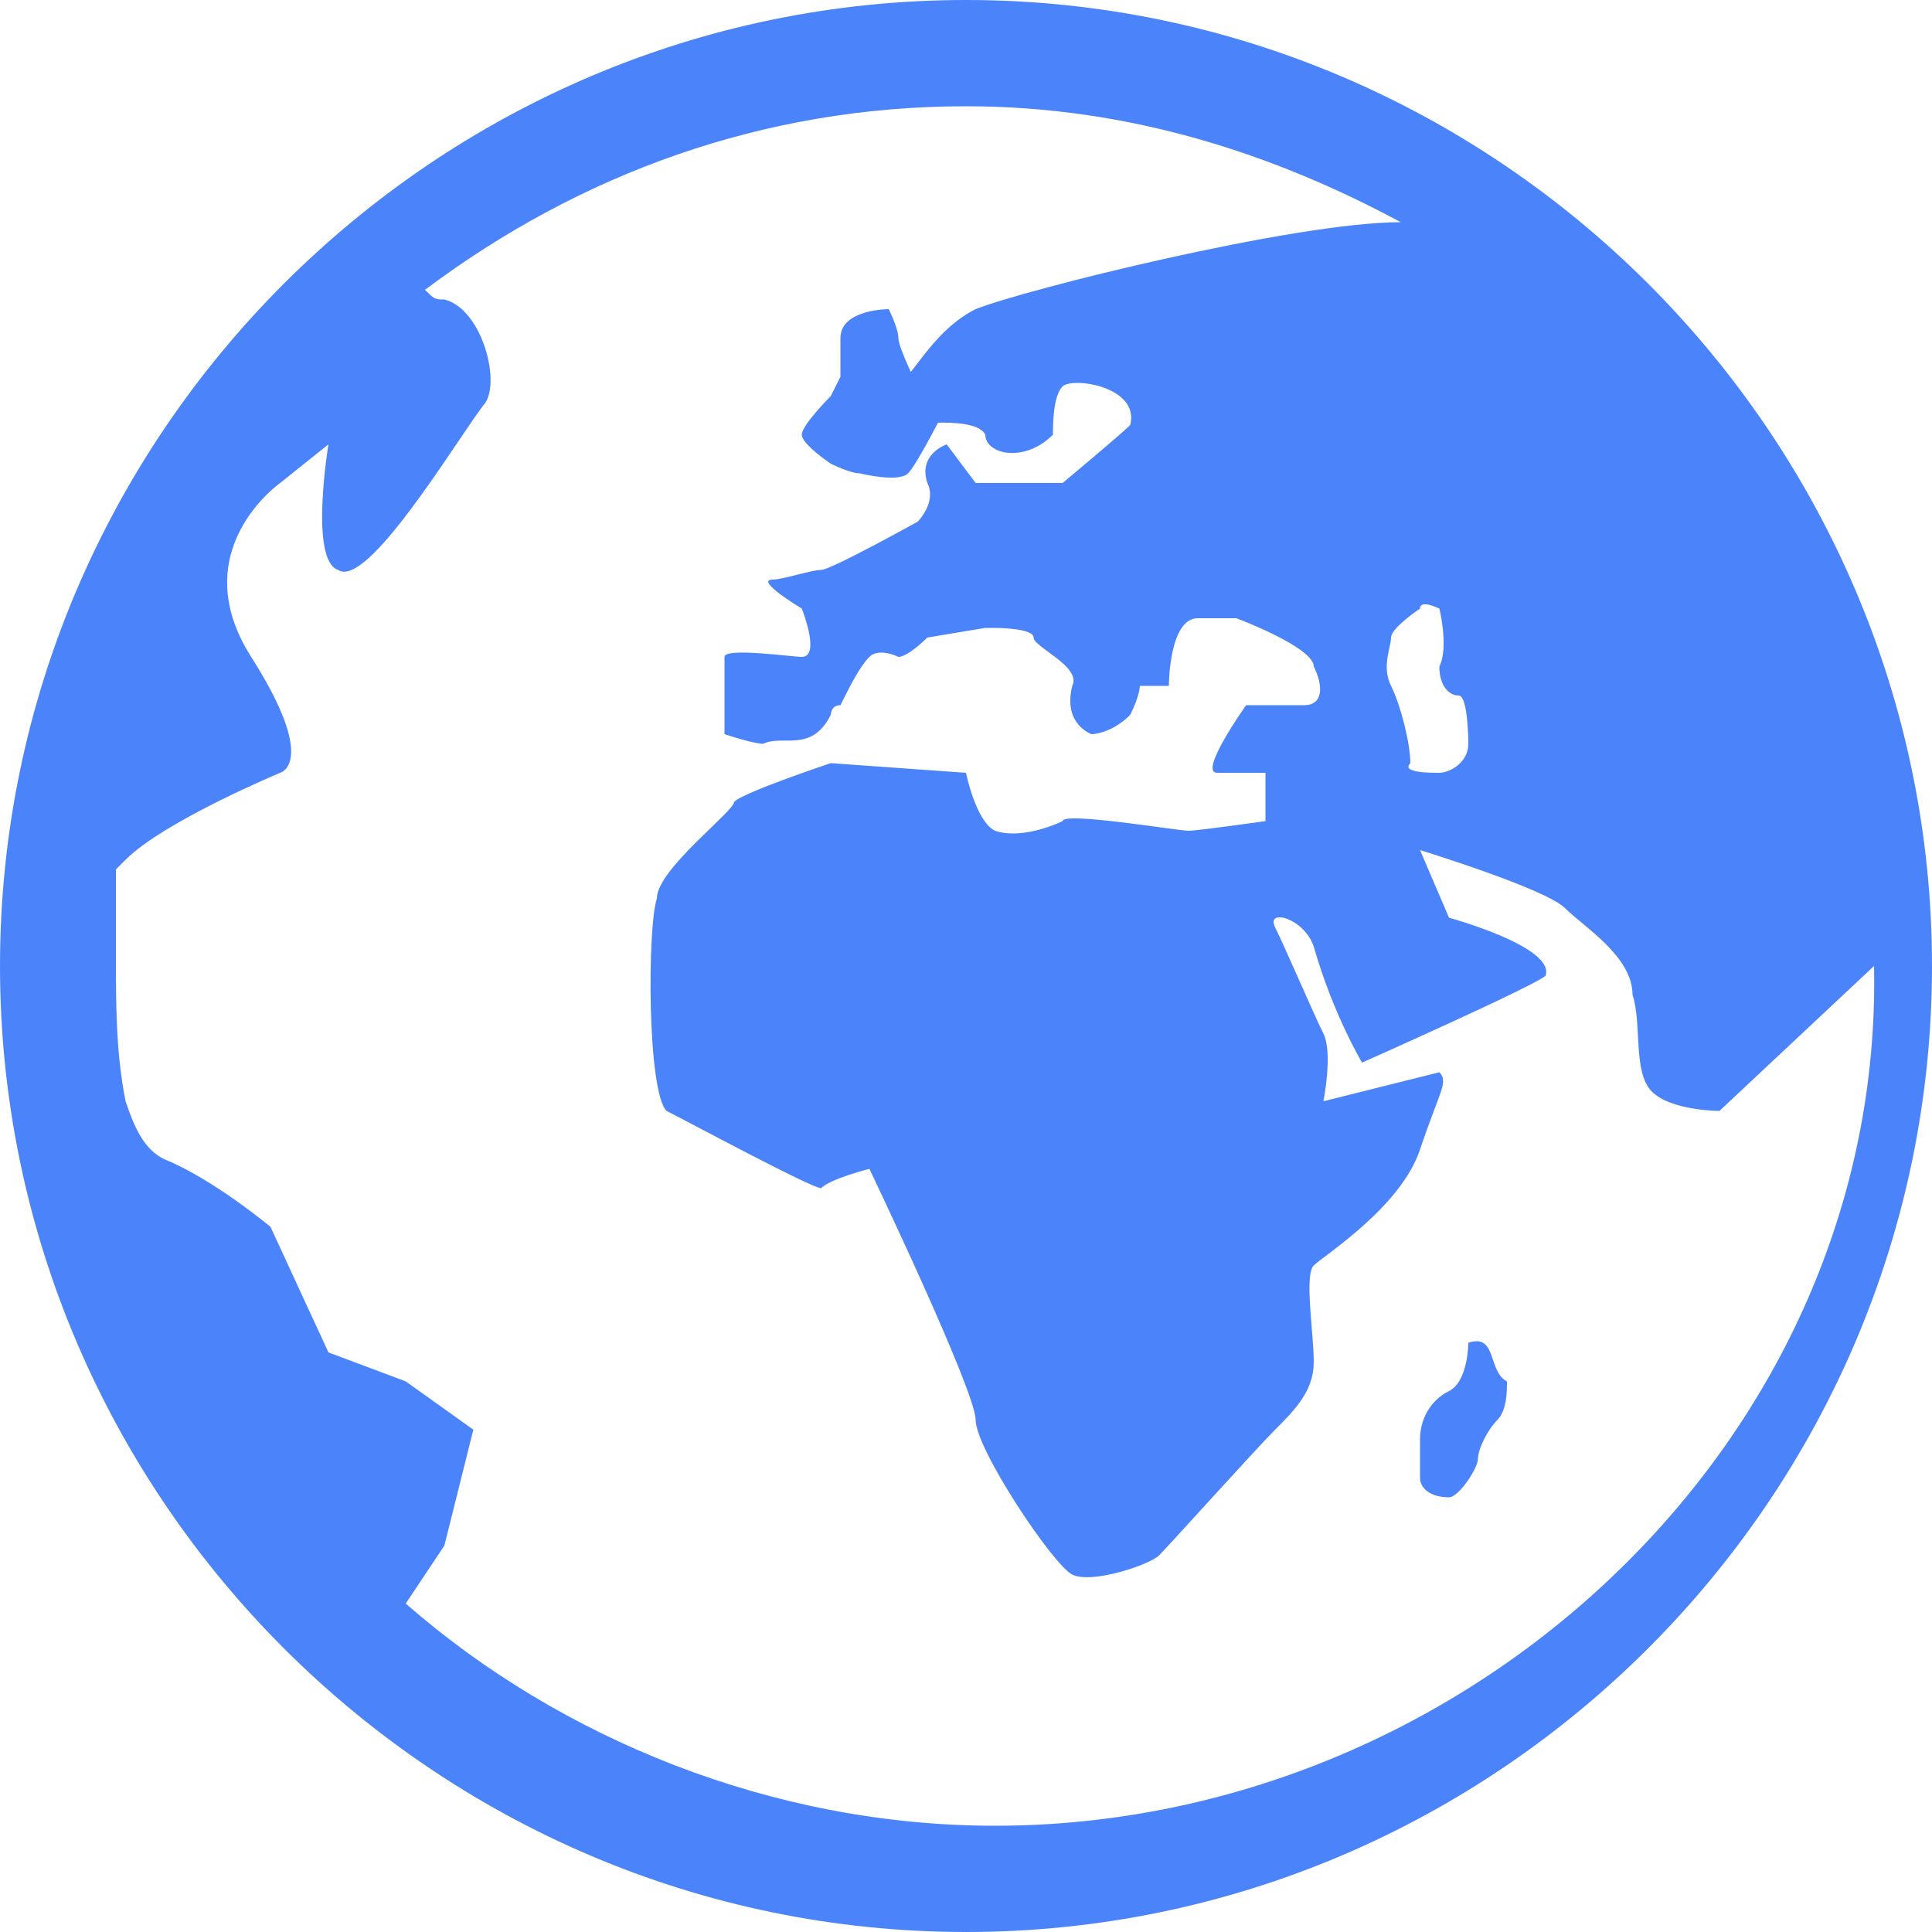 <svg id="Layer_1" xmlns="http://www.w3.org/2000/svg" viewBox="0 0 20 20"><style>.st1{fill:#4b84fa}</style><path class="st1" d="M10 0C4.5 0 0 4.5 0 10s4.5 10 10 10 10-4.5 10-10S15.5 0 10 0zm4.4 7.1c-.1-.2 0-.4 0-.5s.3-.3.3-.3c0-.1.2 0 .2 0s.1.4 0 .6c0 .2.1.3.2.3s.1.5.1.5c0 .2-.2.3-.3.3-.1 0-.4 0-.3-.1 0-.2-.1-.6-.2-.8zm-4.1 11.8c-2.3 0-4.5-.9-6.1-2.3l.4-.6.3-1.2-.7-.5-.8-.3-.6-1.3s-.6-.5-1.1-.7c-.2-.1-.3-.3-.4-.6-.1-.5-.1-1-.1-1.5V9l.1-.1c.4-.4 1.6-.9 1.6-.9s.4-.1-.3-1.2c-.7-1.1.3-1.8.3-1.8l.5-.4s-.2 1.2.1 1.3c.3.2 1.2-1.3 1.5-1.7.2-.2 0-1-.4-1.1-.1 0-.1 0-.2-.1C6 1.8 7.9 1.1 10 1.1c1.7 0 3.2.5 4.5 1.2-1.1 0-3.9.7-4.4.9-.4.2-.6.6-.8.8-.2.1.1.4.1.4s.7-.1.8.1c0 .2.4.3.7 0 0-.1 0-.4.1-.5.1-.1.8 0 .7.4-.1.1-.7.6-.7.6h-.9l-.3-.4s-.3.1-.2.4c.1.2-.1.4-.1.4s-.9.5-1 .5c-.1 0-.4.1-.5.1-.2 0 .3.3.3.3s.2.5 0 .5c-.1 0-.8-.1-.8 0v.8s.3.1.4.1c.2-.1.5.1.7-.3 0 0 0-.1.1-.1.1-.2.2-.4.3-.5.1-.1.3 0 .3 0 .1 0 .3-.2.3-.2l.6-.1h.1s.4 0 .4.1.5.3.4.5c-.1.4.2.5.2.5s.2 0 .4-.2c.1-.2.1-.3.1-.3h.3s0-.7.3-.7h.4s.8.3.8.5c.1.2.1.4-.1.4h-.6s-.5.7-.3.7h.5v.5s-.7.1-.8.1c-.1 0-1.3-.2-1.3-.1 0 0-.4.2-.7.1-.2-.1-.3-.6-.3-.6l-1.4-.1s-.9.3-1 .4c0 .1-.8.7-.8 1-.1.3-.1 2 .1 2.2.2.1 1.5.8 1.6.8.1-.1.5-.2.5-.2s1.1 2.3 1.1 2.6c0 .3.8 1.5 1 1.6.2.1.8-.1.9-.2.1-.1 1-1.1 1.2-1.3.2-.2.4-.4.4-.7 0-.3-.1-.9 0-1s.9-.6 1.1-1.2c.2-.6.3-.7.2-.8l-1.2.3s.1-.5 0-.7c-.1-.2-.4-.9-.5-1.1-.1-.2.3-.1.4.2.2.7.5 1.2.5 1.2s1.8-.8 1.9-.9c.1-.3-1-.6-1-.6l-.3-.7s1.3.4 1.5.6c.2.2.7.5.7.9.1.3 0 .8.2 1 .2.2.7.2.7.2l1.6-1.5c.1 4.9-4.2 8.9-9.1 8.9z"/><path class="st1" d="M8.6 4.8s.2.1.3.1c0 0 .4.1.5 0 .1-.1.4-.7.4-.7L9.5 4s-.2-.4-.2-.5c0-.1-.1-.3-.1-.3s-.5 0-.5.3v.4l-.1.2s-.3.3-.3.4c0 .1.3.3.3.3zM15.2 13.9s0 .4-.2.5c-.2.1-.3.3-.3.5v.4c0 .1.1.2.3.2.1 0 .3-.3.3-.4s.1-.3.2-.4c.1-.1.1-.3.1-.4-.2-.1-.1-.5-.4-.4z"/></svg>